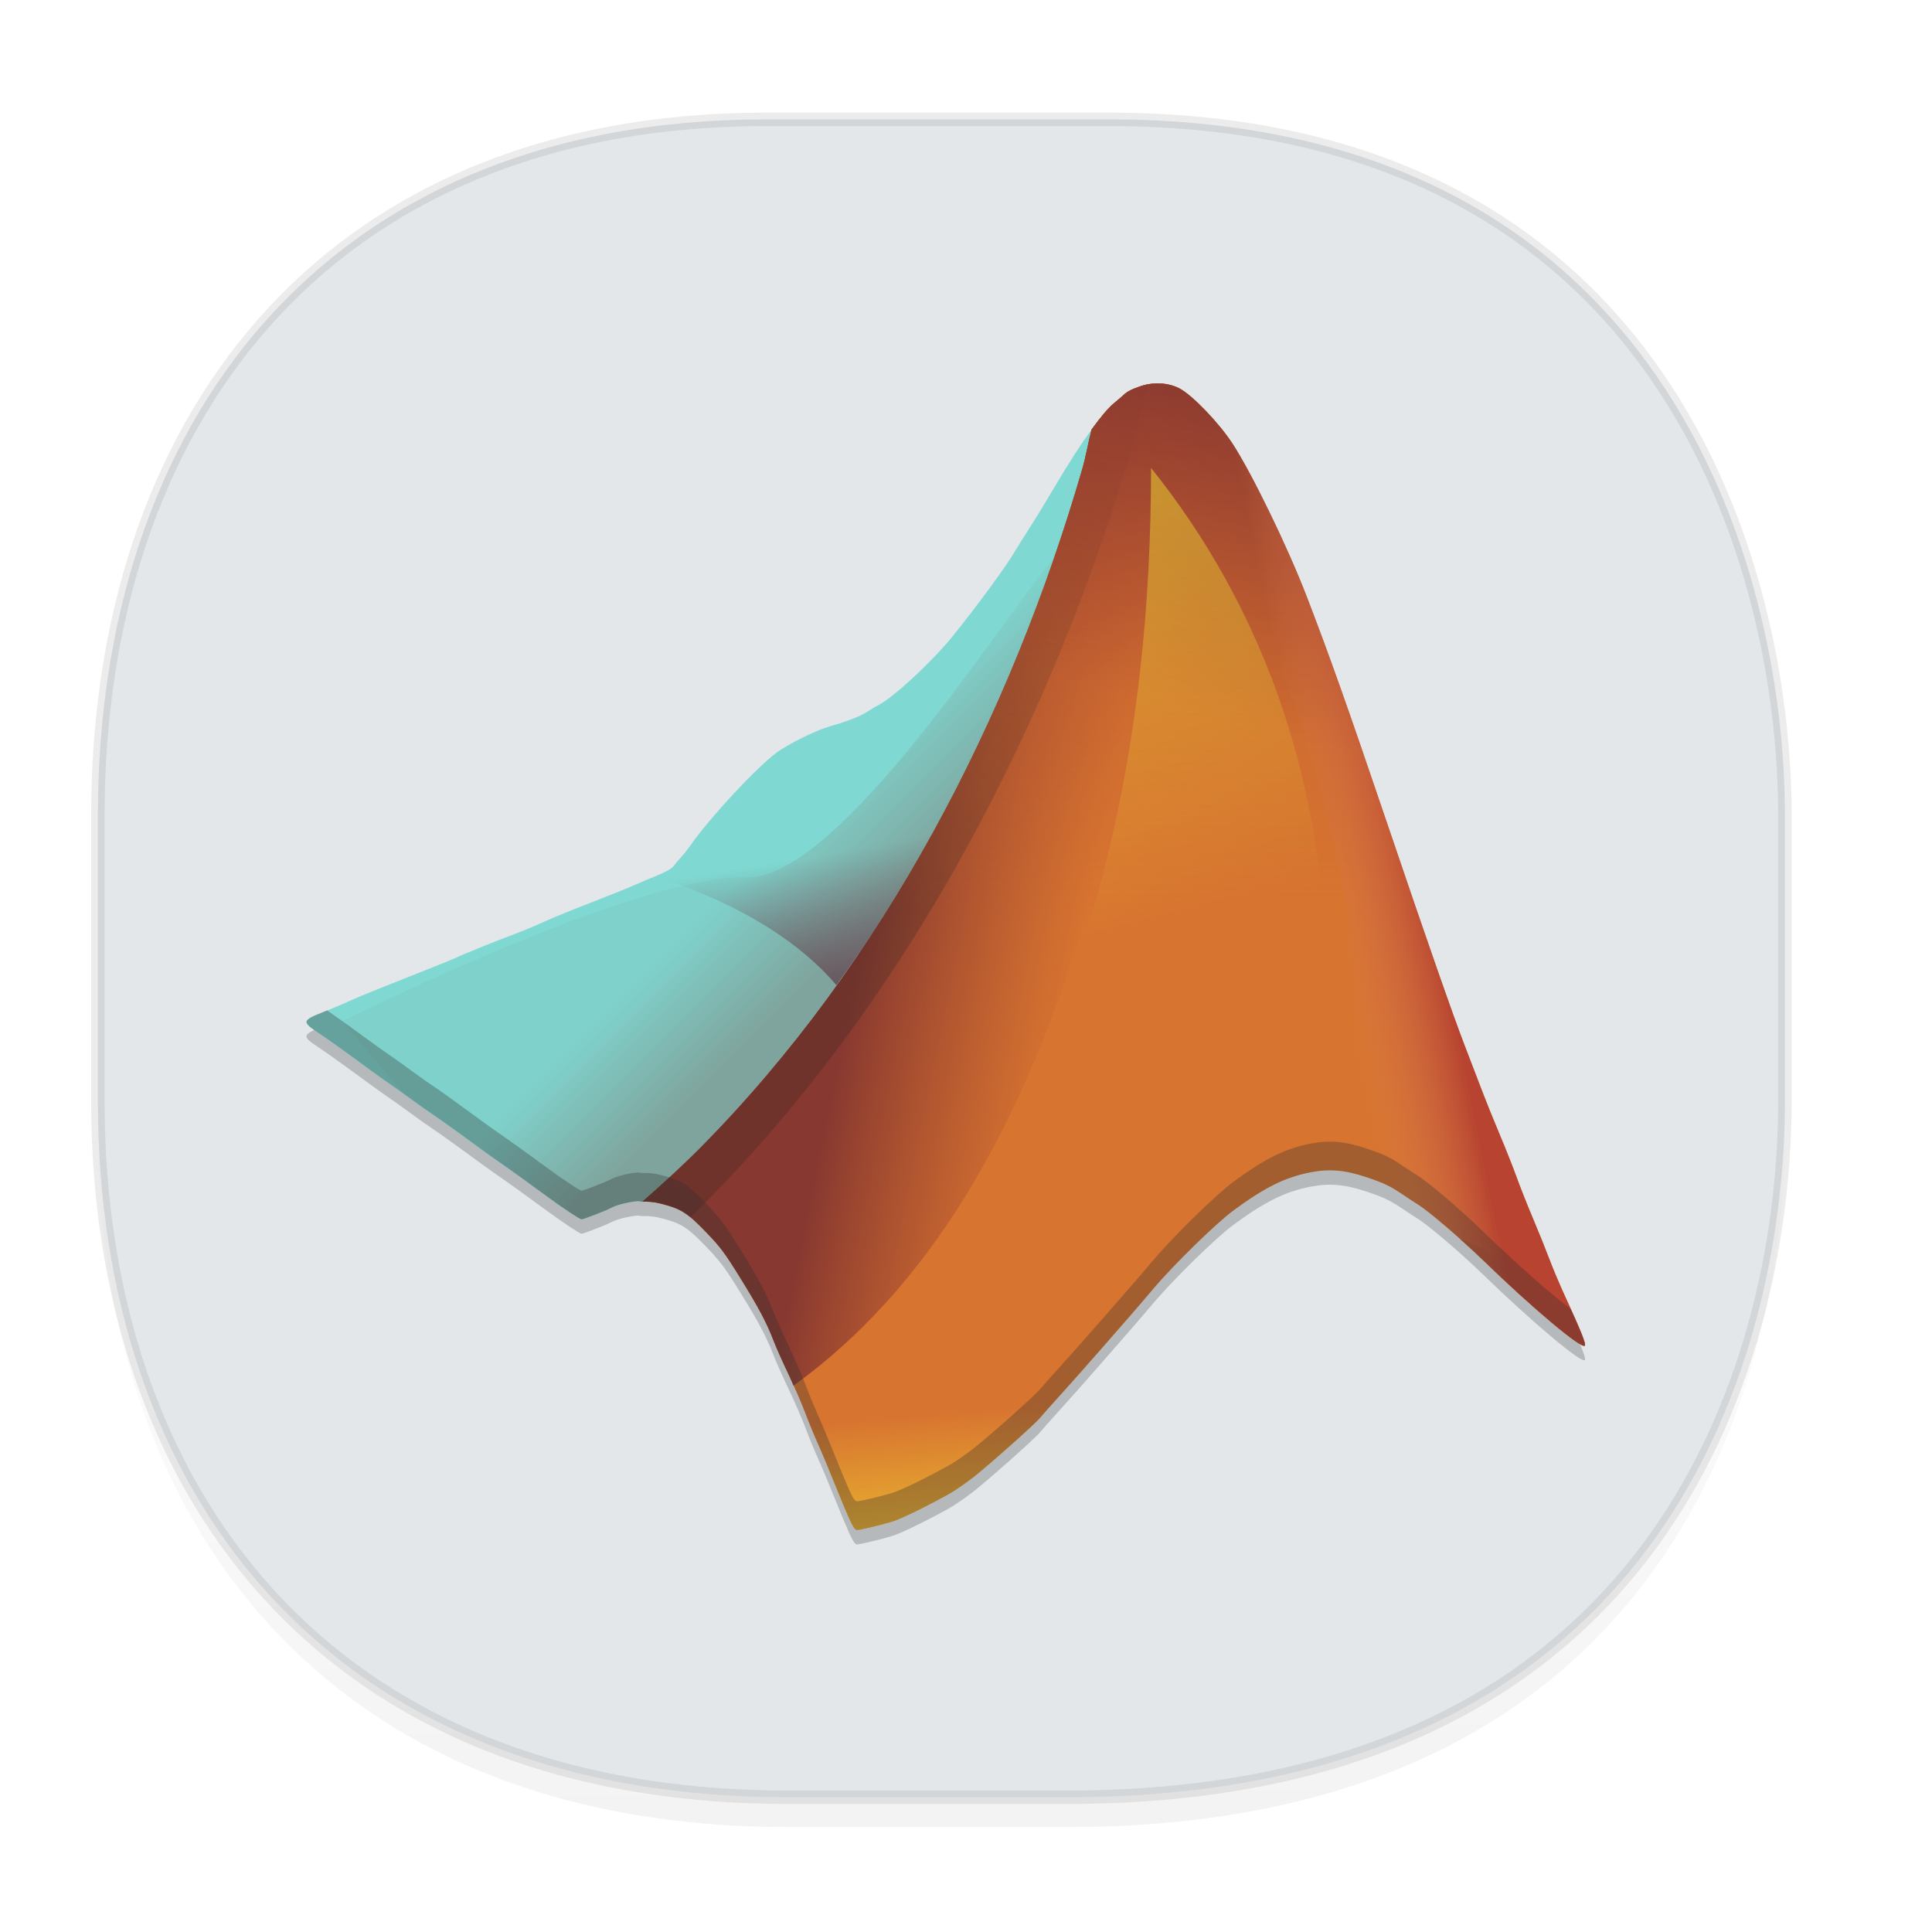 <?xml version="1.0" encoding="UTF-8" standalone="no"?>
<svg
   xmlns:dc="http://purl.org/dc/elements/1.1/"
   xmlns:cc="http://creativecommons.org/ns#"
   xmlns:rdf="http://www.w3.org/1999/02/22-rdf-syntax-ns#"
   xmlns:svg="http://www.w3.org/2000/svg"
   xmlns="http://www.w3.org/2000/svg"
   xmlns:xlink="http://www.w3.org/1999/xlink"
   xmlns:sodipodi="http://sodipodi.sourceforge.net/DTD/sodipodi-0.dtd"
   xmlns:inkscape="http://www.inkscape.org/namespaces/inkscape"
   width="48"
   height="48"
   version="1.1"
   id="svg38"
   sodipodi:docname="mathematica.svg"
   inkscape:version="0.91 r13725">
  <sodipodi:namedview
     pagecolor="#ffffff"
     bordercolor="#666666"
     borderopacity="1"
     objecttolerance="10"
     gridtolerance="10"
     guidetolerance="10"
     inkscape:pageopacity="0"
     inkscape:pageshadow="2"
     inkscape:window-width="1920"
     inkscape:window-height="1050"
     id="namedview40"
     showgrid="false"
     inkscape:zoom="3.4766083"
     inkscape:cx="-13.825783"
     inkscape:cy="19.713322"
     inkscape:window-x="0"
     inkscape:window-y="0"
     inkscape:window-maximized="1"
     inkscape:current-layer="svg38" />
  <defs
     id="defs22">
    <linearGradient
       id="linearGradient4488">
      <stop
         id="stop4490"
         style="stop-color:#000000;stop-opacity:0.047"
         offset="0" />
      <stop
         id="stop4492"
         style="stop-color:#000000;stop-opacity:0"
         offset="1" />
    </linearGradient>
    <linearGradient
       id="linearGradient4154">
      <stop
         offset="0"
         style="stop-color:#000000;stop-opacity:1"
         id="stop2" />
      <stop
         offset="1"
         style="stop-color:#000000;stop-opacity:0"
         id="stop4" />
    </linearGradient>
    <linearGradient
       id="linearGradient4192">
      <stop
         style="stop-color:#272b2d;stop-opacity:1"
         offset="0"
         id="stop7" />
      <stop
         style="stop-color:#33393e;stop-opacity:1"
         offset="1"
         id="stop9" />
    </linearGradient>
    <linearGradient
       id="linearGradient4140">
      <stop
         style="stop-color:#279646;stop-opacity:1"
         offset="0"
         id="stop12" />
      <stop
         style="stop-color:#76ff68;stop-opacity:1"
         offset="1"
         id="stop14" />
    </linearGradient>
    <linearGradient
       xlink:href="#linearGradient4140"
       id="linearGradient4146"
       x1="24.705"
       y1="43.939"
       x2="25.061"
       y2="4.405"
       gradientUnits="userSpaceOnUse"
       gradientTransform="translate(-51.051)" />
    <linearGradient
       xlink:href="#linearGradient4192"
       id="linearGradient4166"
       x1="31"
       y1="34"
       x2="31"
       y2="24"
       gradientUnits="userSpaceOnUse" />
    <linearGradient
       xlink:href="#linearGradient4192"
       id="linearGradient4168"
       x1="18"
       y1="34"
       x2="18"
       y2="24"
       gradientUnits="userSpaceOnUse" />
    <linearGradient
       xlink:href="#linearGradient4154"
       id="linearGradient4182"
       x1="13"
       y1="24"
       x2="30"
       y2="41"
       gradientUnits="userSpaceOnUse" />
    <linearGradient
       xlink:href="#linearGradient4154"
       id="linearGradient4190"
       x1="29"
       y1="26"
       x2="36"
       y2="33"
       gradientUnits="userSpaceOnUse" />
    <style
       id="style4511">.cls-1{fill:#8e8e8e;}.cls-2{fill:none;stroke:#8e8e8e;stroke-linecap:square;stroke-miterlimit:10;}</style>
    <linearGradient
       gradientUnits="userSpaceOnUse"
       x2="13"
       y2="4"
       x1="43"
       y1="40"
       id="a">
      <stop
         id="stop2-36753"
         stop-color="#f27935" />
      <stop
         id="stop4-562"
         stop-color="#f2784b"
         offset="1" />
    </linearGradient>
    <linearGradient
       gradientUnits="userSpaceOnUse"
       x2="38"
       y2="41"
       x1="24.13"
       y1="27.13"
       id="b">
      <stop
         id="stop7-912"
         stop-color="#292c2f" />
      <stop
         id="stop9-70"
         stop-opacity="0"
         offset="1" />
    </linearGradient>
    <linearGradient
       id="a-36753"
       y1="527.8"
       y2="504.8"
       gradientUnits="userSpaceOnUse"
       x2="0"
       gradientTransform="translate(-384.57 504.56)">
      <stop
         stop-color="#ffffff"
         id="stop2-56" />
      <stop
         offset="1"
         stop-color="#ffffff"
         stop-opacity="0"
         id="stop4-29" />
    </linearGradient>
    <linearGradient
       id="b-1"
       y1="4"
       x1="8"
       y2="18"
       gradientUnits="userSpaceOnUse"
       x2="22"
       gradientTransform="translate(-3.051,1008.631)">
      <stop
         stop-color="#292c2f"
         id="stop7-27" />
      <stop
         offset="1"
         stop-opacity="0"
         id="stop9-0" />
    </linearGradient>
    <linearGradient
       id="c"
       y1="520.8"
       y2="503.8"
       gradientUnits="userSpaceOnUse"
       x2="0"
       gradientTransform="translate(-384.57 504.56)">
      <stop
         stop-color="#197cf1"
         id="stop12-936" />
      <stop
         offset="1"
         stop-color="#20bcfa"
         id="stop14-06" />
    </linearGradient>
    <linearGradient
       id="d"
       y1="1050.34"
       y2="1038.36"
       gradientUnits="userSpaceOnUse"
       x2="0"
       gradientTransform="matrix(-2.835 0 0 2.839 47.655-1933.28)">
      <stop
         stop-color="#c61423"
         id="stop17" />
      <stop
         offset="1"
         stop-color="#dc2b41"
         id="stop19" />
    </linearGradient>
    <linearGradient
       id="e"
       y1="543.8"
       y2="503.8"
       gradientUnits="userSpaceOnUse"
       x2="0"
       gradientTransform="matrix(1.125 0 0 1-435.64 504.56)">
      <stop
         stop-color="#1d1e1e"
         id="stop22" />
      <stop
         offset="1"
         stop-color="#44484c"
         id="stop24" />
    </linearGradient>
    <linearGradient
       gradientTransform="translate(8,-1)"
       x2="28.614"
       gradientUnits="userSpaceOnUse"
       y2="24.614"
       x1="8"
       y1="4"
       id="b-3">
      <stop
         id="stop7-6"
         stop-color="#292c2f" />
      <stop
         id="stop9-7"
         stop-opacity="0"
         offset="1" />
    </linearGradient>
    <linearGradient
       id="d-5"
       y1="1050.34"
       y2="1038.36"
       gradientUnits="userSpaceOnUse"
       x2="0"
       gradientTransform="matrix(-2.835,0,0,2.839,-0.43,-1931.599)">
      <stop
         stop-color="#c61423"
         id="stop17-3" />
      <stop
         offset="1"
         stop-color="#dc2b41"
         id="stop19-5" />
    </linearGradient>
    <linearGradient
       id="d-2"
       y1="1050.34"
       y2="1038.36"
       gradientUnits="userSpaceOnUse"
       x2="0"
       gradientTransform="matrix(-1.088,0,0,1.089,-14.257,-100.392)">
      <stop
         stop-color="#c61423"
         id="stop17-9" />
      <stop
         offset="1"
         stop-color="#dc2b41"
         id="stop19-1" />
    </linearGradient>
    <linearGradient
       id="c-29"
       y1="523.8"
       x1="403.57"
       y2="536.8"
       x2="416.57"
       gradientUnits="userSpaceOnUse"
       gradientTransform="translate(-335.655,-499.8)">
      <stop
         stop-color="#292c2f"
         id="stop2-1" />
      <stop
         offset="1"
         stop-opacity="0"
         id="stop4-2" />
    </linearGradient>
    <linearGradient
       xlink:href="#b-2"
       id="linearGradient4189"
       x1="14.369"
       y1="22.522"
       x2="26.522"
       y2="22.522"
       gradientUnits="userSpaceOnUse" />
    <linearGradient
       x1="428.816"
       gradientTransform="translate(-384.57,-499.8)"
       gradientUnits="userSpaceOnUse"
       x2="388.865"
       y2="499.679"
       y1="547.634"
       id="a-8">
      <stop
         stop-color="#2a2c2f"
         id="stop8" />
      <stop
         stop-color="#536161"
         offset="1"
         id="stop10" />
    </linearGradient>
    <linearGradient
       x1="36"
       gradientUnits="userSpaceOnUse"
       x2="14"
       y2="12"
       y1="44"
       id="b-2">
      <stop
         style="stop-color:#bfc9c9;stop-opacity:1"
         stop-color="#536161"
         id="stop13" />
      <stop
         style="stop-color:#fbfbfb;stop-opacity:1"
         stop-color="#f4f5f5"
         offset="1"
         id="stop15" />
    </linearGradient>
    <linearGradient
       xlink:href="#a-8"
       id="linearGradient4424"
       x1="25"
       y1="44"
       x2="25"
       y2="4"
       gradientUnits="userSpaceOnUse"
       gradientTransform="translate(48.915)" />
    <linearGradient
       xlink:href="#b-2"
       id="linearGradient4428"
       gradientUnits="userSpaceOnUse"
       x1="31.586"
       y1="36.345"
       x2="1.203"
       y2="6.723" />
    <style
       id="style4511-26">.cls-1{fill:#8e8e8e;}.cls-2{fill:none;stroke:#8e8e8e;stroke-linecap:square;stroke-miterlimit:10;}</style>
    <linearGradient
       id="linearGradient3235">
      <stop
         id="stop3237"
         offset="0"
         style="stop-color:#fce94f;stop-opacity:1" />
      <stop
         style="stop-color:#fce94f;stop-opacity:1"
         offset="0.5"
         id="stop3239" />
      <stop
         id="stop3241"
         offset="0.75"
         style="stop-color:#edd400;stop-opacity:1" />
      <stop
         id="stop3243"
         offset="1"
         style="stop-color:#c4a000;stop-opacity:1" />
    </linearGradient>
    <linearGradient
       id="linearGradient19744">
      <stop
         id="stop19746"
         offset="0"
         style="stop-color:#ffffff;stop-opacity:1;" />
      <stop
         style="stop-color:#edd400;stop-opacity:1"
         offset="0.749"
         id="stop19748" />
      <stop
         id="stop19750"
         offset="1"
         style="stop-color:#ffffff;stop-opacity:1;" />
    </linearGradient>
    <linearGradient
       id="linearGradient14664">
      <stop
         style="stop-color:#ffffff;stop-opacity:1;"
         offset="0"
         id="stop14666" />
      <stop
         style="stop-color:#eeeeec;stop-opacity:1"
         offset="1"
         id="stop14668" />
    </linearGradient>
    <linearGradient
       id="linearGradient12294">
      <stop
         id="stop12296"
         offset="0"
         style="stop-color:#fef8c4;stop-opacity:1" />
      <stop
         id="stop12298"
         offset="1"
         style="stop-color:#edd400;stop-opacity:1" />
    </linearGradient>
    <linearGradient
       id="linearGradient8285">
      <stop
         style="stop-color:#ff6c6c;stop-opacity:1;"
         offset="0"
         id="stop8287" />
      <stop
         style="stop-color:#cc0000;stop-opacity:1;"
         offset="1"
         id="stop8289" />
    </linearGradient>
    <linearGradient
       id="linearGradient3570">
      <stop
         style="stop-color:#ffffff;stop-opacity:1;"
         offset="0"
         id="stop3572" />
      <stop
         style="stop-color:#fce94f;stop-opacity:1;"
         offset="1"
         id="stop3574" />
    </linearGradient>
    <linearGradient
       id="linearGradient2188">
      <stop
         style="stop-color:#c4a000;stop-opacity:1"
         offset="0"
         id="stop2190" />
      <stop
         id="stop3626"
         offset="0.206"
         style="stop-color:#edd400;stop-opacity:1" />
      <stop
         id="stop2848"
         offset="0.5"
         style="stop-color:#fce94f;stop-opacity:1" />
      <stop
         style="stop-color:#edd400;stop-opacity:1"
         offset="0.75"
         id="stop2850" />
      <stop
         style="stop-color:#c4a000;stop-opacity:1"
         offset="1"
         id="stop2192" />
    </linearGradient>
    <linearGradient
       x2="11.786"
       gradientUnits="userSpaceOnUse"
       y2="11.998"
       x1="34.5"
       y1="32.998"
       id="a-70">
      <stop
         id="stop2-3675"
         stop-color="#dd1627" />
      <stop
         id="stop4-35"
         stop-color="#df3e52"
         offset="1" />
    </linearGradient>
    <linearGradient
       gradientTransform="translate(-52)"
       gradientUnits="userSpaceOnUse"
       x2="73.03"
       y2="35.663"
       x1="46.23"
       y1="10.38"
       id="b-367">
      <stop
         id="stop7-5"
         stop-opacity=".731"
         stop-color="#f8bac0" />
      <stop
         id="stop9-3"
         stop-opacity="0"
         stop-color="#f8bac0"
         offset="1" />
    </linearGradient>
    <path
       d="m.735 43.06l23.265-42.35 23.09 42.31c0 0-2.212-.155-5.272-.291-2.851-.127-1.794.114-8.278-1.089-4.911-.91-8.522-2.865-15.253-2.727-7.453.153-17.549 4.149-17.549 4.149"
       id="c-62" />
    <linearGradient
       id="a-367535"
       y1="543.8"
       y2="503.8"
       x2="0"
       gradientUnits="userSpaceOnUse"
       gradientTransform="matrix(1.125 0 0 1-51.07 0)">
      <stop
         stop-color="#2a2c2f"
         id="stop2-62" />
      <stop
         offset="1"
         stop-color="#424649"
         id="stop4-91" />
    </linearGradient>
    <linearGradient
       id="b-27"
       y1="540.92"
       y2="522.55"
       x2="0"
       gradientUnits="userSpaceOnUse"
       gradientTransform="matrix(1 0 0 1.143 0-77.4)">
      <stop
         stop-color="#197cf1"
         id="stop7-0" />
      <stop
         offset="1"
         stop-color="#05a0eb"
         id="stop9-93" />
    </linearGradient>
    <linearGradient
       id="c-6"
       y1="542.8"
       y2="533.8"
       gradientUnits="userSpaceOnUse"
       x2="0"
       gradientTransform="translate(0-28)">
      <stop
         stop-color="#bcb4a1"
         id="stop12-93" />
      <stop
         offset="1"
         stop-color="#c5bfad"
         id="stop14-6" />
    </linearGradient>
    <linearGradient
       id="d-06"
       y1="540.8"
       y2="531.8"
       gradientUnits="userSpaceOnUse"
       x2="0">
      <stop
         stop-color="#1e1f21"
         id="stop17-2" />
      <stop
         offset="1"
         stop-color="#242628"
         id="stop19-61" />
    </linearGradient>
    <linearGradient
       xlink:href="#d-06"
       id="e-8"
       y1="528.8"
       y2="519.8"
       gradientUnits="userSpaceOnUse"
       x2="0" />
    <linearGradient
       id="f"
       y1="20"
       x1="32"
       y2="30"
       x2="42"
       gradientUnits="userSpaceOnUse">
      <stop
         stop-color="#383e51"
         id="stop23" />
      <stop
         offset="1"
         stop-color="#655c6f"
         stop-opacity="0"
         id="stop25" />
    </linearGradient>
    <linearGradient
       xlink:href="#f"
       id="g"
       y1="531.8"
       x1="404.57"
       y2="543.8"
       x2="416.57"
       gradientUnits="userSpaceOnUse"
       gradientTransform="translate(-384.57-499.8)" />
    <linearGradient
       xlink:href="#f"
       id="h"
       y1="531.8"
       x1="404.57"
       y2="543.8"
       gradientUnits="userSpaceOnUse"
       x2="416.57"
       gradientTransform="translate(0-12)" />
    <linearGradient
       xlink:href="#f"
       id="i"
       y1="531.8"
       x1="404.57"
       y2="543.8"
       gradientUnits="userSpaceOnUse"
       x2="416.57"
       gradientTransform="translate(-12-12)" />
    <linearGradient
       xlink:href="#f"
       id="j"
       y1="531.8"
       x1="404.57"
       y2="543.8"
       gradientUnits="userSpaceOnUse"
       x2="416.57"
       gradientTransform="translate(-12)" />
    <style
       id="style4511-9">.cls-1{fill:#8e8e8e;}.cls-2{fill:none;stroke:#8e8e8e;stroke-linecap:square;stroke-miterlimit:10;}</style>
    <path
       d="m.735 43.06l23.265-42.35 23.09 42.31c0 0-2.212-.155-5.272-.291-2.851-.127-1.794.114-8.278-1.089-4.911-.91-8.522-2.865-15.253-2.727-7.453.153-17.549 4.149-17.549 4.149"
       id="c-09" />
    <linearGradient
       id="linearGradient4222">
      <stop
         offset="0"
         style="stop-color:#0166d0;stop-opacity:1"
         id="stop2-35" />
      <stop
         offset="1"
         style="stop-color:#51a6ff;stop-opacity:1"
         id="stop4-62" />
    </linearGradient>
    <linearGradient
       id="linearGradient4198">
      <stop
         style="stop-color:#208dff;stop-opacity:1"
         offset="0"
         id="stop7-9" />
      <stop
         style="stop-color:#51a6ff;stop-opacity:1"
         offset="1"
         id="stop9-1" />
    </linearGradient>
    <linearGradient
       xlink:href="#linearGradient4222"
       id="linearGradient4204"
       x1="402.571"
       y1="543.798"
       x2="402.571"
       y2="519.798"
       gradientUnits="userSpaceOnUse"
       gradientTransform="matrix(0.781,0,0,0.781,-346.931,-382.934)" />
    <linearGradient
       xlink:href="#linearGradient4198"
       id="linearGradient4212"
       x1="414.571"
       y1="543.798"
       x2="414.571"
       y2="519.798"
       gradientUnits="userSpaceOnUse"
       gradientTransform="matrix(0.781,0,0,0.781,-346.931,-382.934)" />
    <linearGradient
       xlink:href="#linearGradient4198"
       id="linearGradient4220"
       x1="24"
       y1="35"
       x2="24"
       y2="4"
       gradientUnits="userSpaceOnUse"
       gradientTransform="matrix(1,0,0,0.999,384.571,499.824)" />
    <linearGradient
       xlink:href="#linearGradient4227"
       id="linearGradient4244"
       x1="12"
       y1="21"
       x2="29"
       y2="38"
       gradientUnits="userSpaceOnUse" />
    <linearGradient
       id="linearGradient4227">
      <stop
         offset="0"
         style="stop-color:#292c2f;stop-opacity:1"
         id="stop16" />
      <stop
         offset="1"
         style="stop-color:#000000;stop-opacity:0;"
         id="stop18" />
    </linearGradient>
    <linearGradient
       id="linearGradient4454">
      <stop
         id="stop7-36"
         offset="0"
         style="stop-color:#d21e1e;stop-opacity:1" />
      <stop
         id="stop9-75"
         offset="1"
         style="stop-color:#e05e4c;stop-opacity:1" />
    </linearGradient>
    <linearGradient
       gradientTransform="translate(-384.57,-499.8)"
       gradientUnits="userSpaceOnUse"
       y2="525.725"
       x2="391.89"
       y1="544.092"
       x1="403.421"
       id="linearGradient4213"
       xlink:href="#linearGradient4454" />
    <linearGradient
       id="linearGradient4472">
      <stop
         id="stop13-1"
         offset="0"
         style="stop-color:#ffa92d;stop-opacity:1" />
      <stop
         id="stop15-2"
         offset="1"
         style="stop-color:#ffc169;stop-opacity:1" />
    </linearGradient>
    <linearGradient
       gradientTransform="translate(-384.57,-499.8)"
       gradientUnits="userSpaceOnUse"
       y2="505.319"
       x2="391.154"
       y1="523.203"
       x1="401.296"
       id="linearGradient4235"
       xlink:href="#linearGradient4472" />
    <linearGradient
       id="linearGradient4422-8">
      <stop
         id="stop19-3"
         offset="0"
         style="stop-color:#377d50;stop-opacity:1" />
      <stop
         id="stop21"
         offset="1"
         style="stop-color:#54d883;stop-opacity:1" />
    </linearGradient>
    <linearGradient
       gradientTransform="translate(-384.57,-499.8)"
       gradientUnits="userSpaceOnUse"
       y2="503.798"
       x2="413.779"
       y1="523.798"
       x1="424.602"
       id="linearGradient4257"
       xlink:href="#linearGradient4422-8" />
    <linearGradient
       id="linearGradient4438">
      <stop
         id="stop25-6"
         offset="0"
         style="stop-color:#375a7d;stop-opacity:1" />
      <stop
         id="stop27"
         offset="1"
         style="stop-color:#54a3d8;stop-opacity:1" />
    </linearGradient>
    <linearGradient
       gradientTransform="translate(-384.57,-499.8)"
       gradientUnits="userSpaceOnUse"
       y2="525.748"
       x2="412.118"
       y1="543.488"
       x1="420.884"
       id="linearGradient4279"
       xlink:href="#linearGradient4438" />
    <linearGradient
       gradientTransform="translate(0.001,-0.002)"
       gradientUnits="userSpaceOnUse"
       y2="44"
       x2="44"
       y1="4"
       x1="4"
       id="linearGradient4220-3"
       xlink:href="#linearGradient4154" />
    <linearGradient
       id="a-2"
       y1="4"
       x1="24"
       y2="44"
       x2="4"
       gradientUnits="userSpaceOnUse">
      <stop
         stop-color="#197cf1"
         id="stop2-367" />
      <stop
         offset="1"
         stop-color="#20bcfa"
         id="stop4-5" />
    </linearGradient>
    <linearGradient
       id="b-7"
       y1="44"
       x1="44"
       y2="4"
       x2="24"
       gradientUnits="userSpaceOnUse">
      <stop
         stop-color="#c61423"
         id="stop7-3" />
      <stop
         offset="1"
         stop-color="#dc2b41"
         id="stop9-56" />
    </linearGradient>
    <linearGradient
       id="c-0"
       x1="44"
       x2="4"
       gradientUnits="userSpaceOnUse">
      <stop
         stop-color="#42a603"
         id="stop12-06" />
      <stop
         offset="1"
         stop-color="#78da06"
         id="stop14-26" />
    </linearGradient>
    <linearGradient
       id="d-1"
       y1="522.8"
       y2="538.8"
       x1="400.57"
       gradientUnits="userSpaceOnUse"
       x2="416.57">
      <stop
         stop-color="#292c2f"
         id="stop17-8" />
      <stop
         offset="1"
         stop-opacity="0"
         id="stop19-29" />
    </linearGradient>
    <linearGradient
       gradientTransform="matrix(.707.707-.707.707 105.4-635.69)"
       x2="378.58"
       gradientUnits="userSpaceOnUse"
       y2="523.86"
       x1="430.51"
       y1="522.99"
       id="b-3-7">
      <stop
         id="stop7-67"
         stop-color="#fcfcfc" />
      <stop
         id="stop9-53"
         stop-color="#e9eaeb"
         offset="1" />
    </linearGradient>
    <linearGradient
       gradientTransform="translate(45.719-.92)"
       x2="3.614"
       gradientUnits="userSpaceOnUse"
       y2="49.804"
       x1="-28.649"
       y1="19.869"
       id="c-5">
      <stop
         id="stop12-6" />
      <stop
         id="stop14-2"
         stop-opacity="0"
         offset="1" />
    </linearGradient>
    <linearGradient
       gradientTransform="matrix(.707.707-.707.707 105.48-635.28)"
       x2="402.03"
       gradientUnits="userSpaceOnUse"
       y2="523.7"
       x1="388.34"
       y1="522.18"
       id="d-9">
      <stop
         id="stop17-1"
         stop-color="#ffffff" />
      <stop
         id="stop19-2"
         stop-color="#eff0f1"
         offset="1" />
    </linearGradient>
    <linearGradient
       gradientTransform="matrix(.707.707-.707.707 105.48-635.28)"
       x2="425.86"
       gradientUnits="userSpaceOnUse"
       y2="527.34"
       x1="422.48"
       y1="527.21"
       id="e-792">
      <stop
         id="stop22-9"
         stop-color="#f9f9f9" />
      <stop
         id="stop24-20"
         stop-color="#f6f6f6"
         offset="1" />
    </linearGradient>
    <linearGradient
       gradientUnits="userSpaceOnUse"
       x2="23.912"
       y2="24.326"
       x1="9.642"
       y1="8.627"
       id="f-02">
      <stop
         id="stop27-1"
         stop-color="#491309" />
      <stop
         id="stop29"
         stop-color="#b6642d"
         offset="1" />
    </linearGradient>
    <linearGradient
       gradientUnits="userSpaceOnUse"
       x2="33.609"
       y2="34.953"
       x1="32.641"
       y1="33.922"
       id="h-3">
      <stop
         id="stop37"
         stop-color="#cfcfcf" />
      <stop
         id="stop39"
         stop-opacity="0"
         stop-color="#ededed"
         offset="1" />
    </linearGradient>
    <linearGradient
       gradientTransform="matrix(.707.707-.707.707 105.48-635.28)"
       x2="409.82"
       gradientUnits="userSpaceOnUse"
       y2="523.27"
       x1="385.61"
       y1="522.24"
       id="o">
      <stop
         id="stop62"
         stop-color="#ffffff" />
      <stop
         id="stop64"
         stop-color="#dfe1e3"
         offset="1" />
    </linearGradient>
    <path
       d="M25 15A9 9 0 1 1 7 15 9 9 0 1 1 25 15"
       color="#000000"
       id="p" />
    <linearGradient
       xlink:href="#linearGradient4299"
       id="linearGradient4415"
       x1="408.571"
       y1="543.773"
       x2="408.632"
       y2="503.67"
       gradientUnits="userSpaceOnUse" />
    <linearGradient
       id="linearGradient4227-5">
      <stop
         offset="0"
         style="stop-color:#2e3436;stop-opacity:1"
         id="stop8-7" />
      <stop
         offset="1"
         style="stop-color:#555753;stop-opacity:1"
         id="stop10-0" />
    </linearGradient>
    <linearGradient
       xlink:href="#linearGradient4227-5"
       id="linearGradient4437"
       x1="408.571"
       y1="535.199"
       x2="408.571"
       y2="512.397"
       gradientUnits="userSpaceOnUse"
       gradientTransform="matrix(0.965,0,0,0.965,14.374,18.428)" />
    <linearGradient
       id="linearGradient4299">
      <stop
         offset="0"
         style="stop-color:#1064d3;stop-opacity:1"
         id="stop14-3" />
      <stop
         offset="1"
         style="stop-color:#14c6fd;stop-opacity:1"
         id="stop16-6" />
    </linearGradient>
    <linearGradient
       xlink:href="#linearGradient4154"
       id="linearGradient4392"
       x1="9.077"
       y1="9.083"
       x2="42.946"
       y2="42.953"
       gradientUnits="userSpaceOnUse" />
    <linearGradient
       id="linearGradient4258">
      <stop
         id="stop2-36"
         offset="0"
         style="stop-color:#000019;stop-opacity:1" />
      <stop
         id="stop4-7"
         offset="1"
         style="stop-color:#000019;stop-opacity:0.291" />
    </linearGradient>
    <linearGradient
       id="linearGradient4223">
      <stop
         id="stop7-6-2"
         offset="0"
         style="stop-color:#c6cdd1;stop-opacity:1" />
      <stop
         id="stop9-7-3"
         offset="1"
         style="stop-color:#e0e5e7;stop-opacity:1" />
    </linearGradient>
    <linearGradient
       id="linearGradient4217">
      <stop
         id="stop12-5"
         style="stop-color:#1f93b9;stop-opacity:1"
         offset="0" />
      <stop
         id="stop14-5"
         style="stop-color:#1a5c9b;stop-opacity:1"
         offset="1" />
    </linearGradient>
    <linearGradient
       id="linearGradient4191">
      <stop
         id="stop17-3-7"
         offset="0"
         style="stop-color:#dc2b41;stop-opacity:1" />
      <stop
         id="stop19-5-5"
         offset="1"
         style="stop-color:#c61423;stop-opacity:1" />
    </linearGradient>
    <linearGradient
       gradientTransform="translate(-50.199,-1.151)"
       gradientUnits="userSpaceOnUse"
       y2="29"
       x2="24"
       y1="7"
       x1="24"
       id="linearGradient4197"
       xlink:href="#linearGradient4217" />
    <linearGradient
       gradientTransform="translate(-50.199,0.849)"
       gradientUnits="userSpaceOnUse"
       y2="41"
       x2="24"
       y1="30"
       x1="24"
       id="linearGradient4207"
       xlink:href="#linearGradient4191" />
    <linearGradient
       gradientTransform="translate(-51.199,0.849)"
       gradientUnits="userSpaceOnUse"
       y2="41"
       x2="11"
       y1="30"
       x1="11"
       id="linearGradient4215"
       xlink:href="#linearGradient4191" />
    <linearGradient
       gradientTransform="translate(-51.199,-1.151)"
       gradientUnits="userSpaceOnUse"
       y2="4"
       x2="29"
       y1="44"
       x1="29"
       id="linearGradient4229"
       xlink:href="#linearGradient4223" />
    <radialGradient
       gradientTransform="translate(-51.199,-1.151)"
       gradientUnits="userSpaceOnUse"
       r="19"
       fy="24"
       fx="24"
       cy="24"
       cx="24"
       id="radialGradient4264"
       xlink:href="#linearGradient4258" />
    <path
       id="c-2"
       d="m.735 43.06l23.265-42.35 23.09 42.31c0 0-2.212-.155-5.272-.291-2.851-.127-1.794.114-8.278-1.089-4.911-.91-8.522-2.865-15.253-2.727-7.453.153-17.549 4.149-17.549 4.149" />
    <linearGradient
       id="linearGradient4214">
      <stop
         offset="0"
         style="stop-color:#2f74c8;stop-opacity:1"
         id="stop41" />
      <stop
         offset="1"
         style="stop-color:#4699d7;stop-opacity:1"
         id="stop43" />
    </linearGradient>
    <linearGradient
       id="linearGradient4410">
      <stop
         style="stop-color:#383e51;stop-opacity:1"
         offset="0"
         id="stop48" />
      <stop
         style="stop-color:#655c6f;stop-opacity:0"
         offset="1"
         id="stop50" />
    </linearGradient>
    <linearGradient
       gradientTransform="matrix(0.974,0,0,0.962,-40.379,-0.577)"
       gradientUnits="userSpaceOnUse"
       y2="4"
       x2="23.649"
       y1="43.494"
       x1="23.649"
       id="linearGradient10438-5"
       xlink:href="#linearGradient4214" />
    <linearGradient
       id="linearGradient10454-6">
      <stop
         id="stop4727"
         offset="0"
         style="stop-color:#f38230;stop-opacity:1" />
      <stop
         id="stop4729"
         offset="1"
         style="stop-color:#fec335;stop-opacity:1" />
    </linearGradient>
    <linearGradient
       gradientTransform="translate(-41.337,-1.728)"
       gradientUnits="userSpaceOnUse"
       y2="4"
       x2="24"
       y1="44"
       x1="24"
       id="linearGradient4286-2"
       xlink:href="#linearGradient10454-6" />
    <linearGradient
       gradientUnits="userSpaceOnUse"
       y2="546.798"
       x2="419.571"
       y1="528.798"
       x1="401.571"
       id="linearGradient4243-0"
       xlink:href="#linearGradient4410"
       gradientTransform="translate(-425.908,-501.526)" />
    <linearGradient
       y2="546.798"
       x2="419.571"
       y1="528.798"
       x1="401.571"
       gradientTransform="translate(-431.408,-516.826)"
       gradientUnits="userSpaceOnUse"
       id="linearGradient4355-6"
       xlink:href="#linearGradient4410" />
    <linearGradient
       xlink:href="#linearGradient4300-8-4"
       id="linearGradient4309"
       x1="31"
       y1="44"
       x2="9.638"
       y2="7"
       gradientUnits="userSpaceOnUse"
       gradientTransform="matrix(0.753,0,0,0.753,-49.251,5.1)" />
    <linearGradient
       id="linearGradient4903">
      <stop
         offset="0"
         style="stop-color:#eef1f2;stop-opacity:1"
         id="stop3" />
      <stop
         offset="1"
         style="stop-color:#f9fafb;stop-opacity:1"
         id="stop5" />
    </linearGradient>
    <linearGradient
       id="linearGradient4303">
      <stop
         style="stop-color:#197cf1;stop-opacity:1"
         offset="0"
         id="stop8-3" />
      <stop
         style="stop-color:#21c9fb;stop-opacity:1"
         offset="1"
         id="stop10-6" />
    </linearGradient>
    <linearGradient
       xlink:href="#linearGradient4303"
       id="linearGradient4498"
       x1="414.635"
       y1="531.769"
       x2="409.79"
       y2="523.379"
       gradientUnits="userSpaceOnUse"
       gradientTransform="matrix(0.753,0,0,0.753,-281.014,-371.272)" />
    <linearGradient
       xlink:href="#linearGradient4903"
       id="linearGradient4506"
       x1="413.504"
       y1="537.256"
       x2="405.396"
       y2="519.755"
       gradientUnits="userSpaceOnUse"
       gradientTransform="matrix(0.753,0,0,0.753,-338.852,-371.272)" />
    <linearGradient
       xlink:href="#linearGradient4227"
       id="linearGradient4518"
       x1="423.571"
       y1="527.798"
       x2="423.571"
       y2="544.668"
       gradientUnits="userSpaceOnUse"
       gradientTransform="matrix(0.532,-0.532,0.532,0.532,-522.904,-29.338)" />
    <linearGradient
       id="linearGradient4300-8-4">
      <stop
         style="stop-color:#f27935;stop-opacity:1"
         offset="0"
         id="stop21-3" />
      <stop
         style="stop-color:#f2784b;stop-opacity:1"
         offset="1"
         id="stop23-7" />
    </linearGradient>
    <linearGradient
       gradientTransform="matrix(0.324,0,0,0.324,387.584,502.857)"
       xlink:href="#linearGradient3347"
       id="linearGradient3359"
       x1="-23.688"
       y1="-24.028"
       x2="146.725"
       y2="140.728"
       gradientUnits="userSpaceOnUse" />
    <linearGradient
       id="linearGradient3347">
      <stop
         style="stop-color:#006680;stop-opacity:1;"
         offset="0"
         id="stop3-3" />
      <stop
         offset=".252"
         style="stop-color:#80b3ff;stop-opacity:1"
         id="stop5-6" />
      <stop
         style="stop-color:#0066ff;stop-opacity:1"
         offset=".459"
         id="stop7-7" />
      <stop
         offset=".899"
         style="stop-color:#002255;stop-opacity:1"
         id="stop9-5" />
      <stop
         style="stop-color:#006680;stop-opacity:0;"
         offset="1"
         id="stop11" />
    </linearGradient>
    <linearGradient
       gradientTransform="matrix(0.324,0,0,0.324,387.584,502.857)"
       xlink:href="#linearGradient3360"
       id="linearGradient3366"
       x1="-1.414"
       y1="88.048"
       x2="154.149"
       y2="89.816"
       gradientUnits="userSpaceOnUse" />
    <linearGradient
       id="linearGradient3360">
      <stop
         style="stop-color:#ffcc00;stop-opacity:1;"
         offset="0"
         id="stop15-35" />
      <stop
         offset=".245"
         style="stop-color:#ffff00;stop-opacity:1"
         id="stop17-6" />
      <stop
         offset=".586"
         style="stop-color:#ff0000;stop-opacity:1"
         id="stop19-291" />
      <stop
         style="stop-color:#ffcc00;stop-opacity:0;"
         offset="1"
         id="stop21-2" />
    </linearGradient>
    <linearGradient
       gradientUnits="userSpaceOnUse"
       x2="44"
       y2="24"
       x1="26.425"
       y1="37.11"
       id="a-7">
      <stop
         id="stop2-0"
         stop-color="#2980b9" />
      <stop
         id="stop4-9"
         stop-color="#1d99f3"
         offset="1" />
    </linearGradient>
    <linearGradient
       gradientUnits="userSpaceOnUse"
       x2="24.539"
       y2="10.624"
       x1="25.869"
       y1="39.24"
       id="b-36"
       xlink:href="#a-7" />
    <linearGradient
       gradientUnits="userSpaceOnUse"
       x2="37.922"
       y2="39.34"
       x1="8.84"
       y1="9.386"
       id="c-06">
      <stop
         id="stop8-2"
         stop-color="#faf8f8" />
      <stop
         id="stop10-61"
         stop-color="#bfd2d2"
         offset="1" />
    </linearGradient>
    <linearGradient
       gradientUnits="userSpaceOnUse"
       x2="24.839"
       y2="17.991"
       x1="27.04"
       y1="16.621"
       id="d-8">
      <stop
         id="stop13-7"
         stop-color="#fcfcfc" />
      <stop
         id="stop15-3"
         stop-color="#c7c7c7"
         offset="1" />
    </linearGradient>
    <linearGradient
       gradientUnits="userSpaceOnUse"
       x2="35.973"
       y2="31"
       x1="31.537"
       y1="27.6"
       id="e-9">
      <stop
         id="stop18-2" />
      <stop
         id="stop20"
         stop-opacity="0"
         offset="1" />
    </linearGradient>
    <linearGradient
       gradientTransform="translate(-10 5)"
       gradientUnits="userSpaceOnUse"
       x2="37"
       y2="30"
       x1="26"
       y1="19"
       id="f-0"
       xlink:href="#e-9" />
    <linearGradient
       gradientUnits="userSpaceOnUse"
       x2="19.574"
       y2="22.495"
       x1="3.783"
       y1="23.644"
       id="g-5">
      <stop
         id="stop24-2"
         stop-color="#2980b9" />
      <stop
         id="stop26"
         stop-color="#34495e"
         offset="1" />
    </linearGradient>
    <style
       id="style4552">.cls-1{fill:#8e8e8e;}.cls-2{fill:none;stroke:#8e8e8e;stroke-linecap:square;stroke-miterlimit:10;}</style>
    <linearGradient
       gradientTransform="matrix(0.657,0,0,0.657,61.546,14.229)"
       gradientUnits="userSpaceOnUse"
       x2="24.839"
       y2="17.991"
       x1="27.04"
       y1="16.621"
       id="d-6">
      <stop
         id="stop4583-7"
         stop-color="#fcfcfc" />
      <stop
         id="stop4585-5"
         stop-color="#c7c7c7"
         offset="1" />
    </linearGradient>
    <linearGradient
       gradientTransform="matrix(0.657,0,0,0.657,61.546,14.229)"
       gradientUnits="userSpaceOnUse"
       x2="24.539"
       y2="10.624"
       x1="25.869"
       y1="39.24"
       id="b-3-3"
       xlink:href="#a-7" />
    <linearGradient
       id="a-3"
       y1="543.8"
       y2="512.8"
       x2="0"
       gradientUnits="userSpaceOnUse">
      <stop
         stop-color="#cea476"
         id="stop2-6" />
      <stop
         offset="1"
         stop-color="#dab58b"
         id="stop4-75" />
    </linearGradient>
    <linearGradient
       id="b-35"
       y1="512.8"
       y2="503.8"
       x2="0"
       gradientUnits="userSpaceOnUse">
      <stop
         stop-color="#ebc69a"
         id="stop7-62" />
      <stop
         offset="1"
         stop-color="#f4e0c8"
         stop-opacity="0"
         id="stop9-9" />
    </linearGradient>
    <linearGradient
       xlink:href="#b-35"
       id="c-1"
       y1="512.8"
       y2="503.8"
       gradientUnits="userSpaceOnUse"
       x2="0"
       gradientTransform="translate(0-1025.6)" />
    <linearGradient
       xlink:href="#a-3"
       id="d-2-9"
       y1="512.8"
       y2="503.8"
       x2="0"
       gradientUnits="userSpaceOnUse" />
    <linearGradient
       id="e-7"
       y1="516.8"
       x1="399.57"
       y2="534.8"
       x2="417.57"
       gradientUnits="userSpaceOnUse">
      <stop
         stop-color="#292c2f"
         id="stop14-0" />
      <stop
         offset="1"
         stop-opacity="0"
         id="stop16-9" />
    </linearGradient>
    <linearGradient
       id="a-36"
       y1="543.8"
       y2="503.8"
       x2="0"
       gradientUnits="userSpaceOnUse">
      <stop
         stop-color="#2a2c2f"
         id="stop2-7" />
      <stop
         offset="1"
         stop-color="#424649"
         id="stop4-53" />
    </linearGradient>
    <linearGradient
       id="b-5"
       y1="532.8"
       y2="506.8"
       x2="0"
       gradientUnits="userSpaceOnUse">
      <stop
         stop-color="#989a9b"
         id="stop7-629" />
      <stop
         offset="1"
         stop-color="#f6f6f7"
         id="stop9-12" />
    </linearGradient>
    <linearGradient
       id="c-7"
       y1="522.8"
       x1="403.57"
       y2="534.8"
       x2="413.26"
       gradientUnits="userSpaceOnUse">
      <stop
         stop-color="#020303"
         id="stop12-0" />
      <stop
         offset="1"
         stop-color="#424649"
         stop-opacity="0"
         id="stop14-9" />
    </linearGradient>
    <linearGradient
       xlink:href="#c-7"
       id="d-3"
       y1="521.8"
       x1="400.77"
       y2="533.6"
       gradientUnits="userSpaceOnUse"
       x2="412.57" />
    <path
       fill-rule="evenodd"
       id="e-6"
       d="m426.57 529.8l-16 11-8-8-2-9 17-5z" />
    <linearGradient
       id="a-367"
       y1="536.8"
       y2="503.8"
       x2="0"
       gradientUnits="userSpaceOnUse">
      <stop
         stop-color="#2a2c2f"
         id="stop2-5" />
      <stop
         offset="1"
         stop-color="#424649"
         id="stop4-3" />
    </linearGradient>
    <linearGradient
       id="b-56"
       y1="547.8"
       y2="536.8"
       x2="0"
       gradientUnits="userSpaceOnUse"
       gradientTransform="matrix(1 0 0 .545 0 244)">
      <stop
         stop-color="#c6cdd1"
         id="stop7-2" />
      <stop
         offset="1"
         stop-color="#e0e5e7"
         id="stop9-91" />
    </linearGradient>
    <linearGradient
       id="c-27"
       y1="5.342"
       x1="42.799"
       y2="31.357"
       x2="11.999"
       gradientUnits="userSpaceOnUse">
      <stop
         stop-color="#4ce0c6"
         id="stop12-09" />
      <stop
         offset="1"
         stop-color="#3b85b5"
         id="stop14-36" />
    </linearGradient>
    <linearGradient
       id="d-0"
       y1="22.346"
       x1="29.855"
       y2="28.506"
       x2="54.32"
       gradientUnits="userSpaceOnUse">
      <stop
         stop-color="#ffc169"
         id="stop17-62" />
      <stop
         offset="1"
         stop-color="#ffa92d"
         id="stop19-6" />
    </linearGradient>
    <linearGradient
       id="e-1"
       y1="41.22"
       x1="24.392"
       y2="25.343"
       x2="20.643"
       gradientUnits="userSpaceOnUse">
      <stop
         stop-color="#334545"
         id="stop22-8" />
      <stop
         offset="1"
         stop-color="#536161"
         id="stop24-7" />
    </linearGradient>
    <linearGradient
       xlink:href="#e-1"
       id="f-9"
       y1="568.8"
       x1="431.57"
       y2="562.8"
       x2="439.57"
       gradientUnits="userSpaceOnUse"
       gradientTransform="matrix(-1 0 0 1 839.14-40)" />
    <linearGradient
       xlink:href="#e-1"
       id="g-2"
       y1="40.899"
       x1="56.03"
       y2="32.475"
       x2="40.647"
       gradientUnits="userSpaceOnUse" />
    <linearGradient
       xlink:href="#e-1"
       id="h-0"
       y1="32.15"
       x1="60.895"
       y2="27.06"
       x2="53.41"
       gradientUnits="userSpaceOnUse" />
    <linearGradient
       xlink:href="#e-1"
       id="i-9"
       y1="36.527"
       x1="33.32"
       y2="31.348"
       x2="24.78"
       gradientUnits="userSpaceOnUse" />
    <linearGradient
       xlink:href="#e-1"
       id="j-2"
       y1="36.765"
       x1="34"
       y2="49.571"
       x2="40.25"
       gradientUnits="userSpaceOnUse" />
    <linearGradient
       id="a-3675"
       y1="543.8"
       y2="503.8"
       x2="0"
       gradientUnits="userSpaceOnUse"
       gradientTransform="matrix(1.125 0 0 1-51.07 0)">
      <stop
         stop-color="#2a2c2f"
         id="stop2-3" />
      <stop
         offset="1"
         stop-color="#424649"
         id="stop4-56" />
    </linearGradient>
    <linearGradient
       id="b-2-9"
       y1="540.92"
       y2="522.55"
       x2="0"
       gradientUnits="userSpaceOnUse"
       gradientTransform="matrix(1 0 0 1.143 0-77.4)">
      <stop
         stop-color="#197cf1"
         id="stop7-91" />
      <stop
         offset="1"
         stop-color="#05a0eb"
         id="stop9-2" />
    </linearGradient>
    <linearGradient
       id="c-70"
       y1="542.8"
       y2="533.8"
       gradientUnits="userSpaceOnUse"
       x2="0"
       gradientTransform="translate(0-28)">
      <stop
         stop-color="#bcb4a1"
         id="stop12-9" />
      <stop
         offset="1"
         stop-color="#c5bfad"
         id="stop14-360" />
    </linearGradient>
    <linearGradient
       id="d-62"
       y1="540.8"
       y2="531.8"
       gradientUnits="userSpaceOnUse"
       x2="0">
      <stop
         stop-color="#1e1f21"
         id="stop17-61" />
      <stop
         offset="1"
         stop-color="#242628"
         id="stop19-8" />
    </linearGradient>
    <linearGradient
       xlink:href="#d-62"
       id="e-79"
       y1="528.8"
       y2="519.8"
       gradientUnits="userSpaceOnUse"
       x2="0" />
    <style
       id="style4511-2">.cls-1{fill:#8e8e8e;}.cls-2{fill:none;stroke:#8e8e8e;stroke-linecap:square;stroke-miterlimit:10;}</style>
    <linearGradient
       gradientTransform="matrix(0.304,0,0,0.304,-63.205,2.216)"
       inkscape:collect="always"
       xlink:href="#linearGradient4488"
       id="linearGradient4160"
       x1="288.112"
       y1="141.785"
       x2="287.575"
       y2="79.008"
       gradientUnits="userSpaceOnUse" />
    <linearGradient
       gradientTransform="matrix(1.12,0,0,1.12,381.691,496.712)"
       gradientUnits="userSpaceOnUse"
       y2="21.824"
       x2="18.225"
       y1="24.225"
       x1="20.626"
       id="C"
       xlink:href="#D" />
    <linearGradient
       id="D">
      <stop
         id="stop5919"
         stop-color="#6d9990" />
      <stop
         id="stop5921"
         stop-color="#6dcec5"
         offset="1" />
    </linearGradient>
    <linearGradient
       gradientTransform="matrix(1.12,0,0,1.12,381.691,496.712)"
       gradientUnits="userSpaceOnUse"
       y2="21.263"
       x2="19.831"
       y1="25.815"
       x1="20.616"
       id="A"
       xlink:href="#B" />
    <linearGradient
       id="B">
      <stop
         id="stop5913"
         stop-color="#4a2834" />
      <stop
         id="stop5915"
         stop-opacity="0"
         stop-color="#512531"
         offset="1" />
    </linearGradient>
    <linearGradient
       gradientTransform="matrix(1.12,0,0,1.12,381.691,496.712)"
       gradientUnits="userSpaceOnUse"
       y2="24.063"
       x2="27.722"
       y1="22.849"
       x1="21.824"
       id="9"
       xlink:href="#5-7" />
    <linearGradient
       id="5-7">
      <stop
         id="stop5899"
         stop-color="#771a0f" />
      <stop
         id="stop5901"
         stop-opacity="0"
         stop-color="#92280f"
         offset="1" />
    </linearGradient>
    <linearGradient
       gradientTransform="matrix(1.12,0,0,1.12,381.691,496.712)"
       gradientUnits="userSpaceOnUse"
       y2="36.825"
       x2="22.274"
       y1="43.732"
       x1="22.858"
       id="8"
       xlink:href="#1-3" />
    <linearGradient
       id="1-3">
      <stop
         id="stop5887"
         stop-color="#fff80f" />
      <stop
         id="stop5889"
         stop-opacity="0"
         stop-color="#fff80f"
         offset="1" />
    </linearGradient>
    <linearGradient
       gradientTransform="matrix(1.12,0,0,1.12,381.691,496.712)"
       gradientUnits="userSpaceOnUse"
       y2="22.616"
       x2="0"
       y1="4.135"
       id="6-5"
       xlink:href="#7-3" />
    <linearGradient
       id="7-3">
      <stop
         id="stop5905"
         stop-color="#a0240f" />
      <stop
         id="stop5907"
         stop-opacity="0"
         stop-color="#bc4a0f"
         offset="1" />
    </linearGradient>
    <linearGradient
       gradientTransform="matrix(1.12,0,0,1.12,381.691,496.712)"
       gradientUnits="userSpaceOnUse"
       y2="17.945"
       x2="33.719"
       y1="8.638"
       x1="36.213"
       id="4"
       xlink:href="#5-7" />
    <linearGradient
       gradientTransform="matrix(1.12,0,0,1.12,381.691,496.712)"
       gradientUnits="userSpaceOnUse"
       y2="25.031"
       x2="35.118"
       y1="24.451"
       x1="37.971"
       id="2-6"
       xlink:href="#3" />
    <linearGradient
       id="3">
      <stop
         id="stop5893"
         stop-color="#af270f" />
      <stop
         id="stop5895"
         stop-opacity="0"
         stop-color="#d86c3b"
         offset="1" />
    </linearGradient>
    <linearGradient
       gradientTransform="matrix(1.12,-0.016,0.016,1.12,-15.14,-88.436)"
       gradientUnits="userSpaceOnUse"
       y2="549.467"
       x2="382.676"
       y1="522.287"
       x1="375.804"
       id="0"
       xlink:href="#1-3" />
  </defs>
  <style
     id="style4485"
     type="text/css">
	.st0{fill:#005C75;}
	.st1{fill:url(#SVGID_1_);}
	.st2{opacity:0.45;fill:#231F20;}
	.st3{fill:#FFFFFF;}
</style>
  <path
     style="opacity:1;fill:url(#linearGradient4160);fill-opacity:1;stroke:none;stroke-width:1.1;stroke-linecap:square;stroke-linejoin:bevel;stroke-miterlimit:4;stroke-dasharray:none;stroke-dashoffset:0;stroke-opacity:0.078"
     d="m 2.433,26.443 0,1.669 c 0,9.574 5.583,17.282 17.146,17.282 l 6.93,0 c 15.132,0 17.836,-11.323 17.836,-17.282 l 0,-1.669 c 0,5.96 -2.704,17.282 -17.836,17.282 l -6.93,0 c -11.563,0 -17.146,-7.708 -17.146,-17.282 z"
     id="path4147"
     inkscape:connector-curvature="0" />
  <path
     style="opacity:1;fill:#e3e7ea;fill-opacity:1;stroke:#000000;stroke-width:0.334;stroke-linecap:square;stroke-linejoin:bevel;stroke-miterlimit:4;stroke-dasharray:none;stroke-dashoffset:0;stroke-opacity:0.078"
     d="m 19.046,2.965 8.495,0 c 13.908,0 16.804,11.247 16.804,17.282 l 0,7.123 c 0,5.96 -2.704,17.282 -17.837,17.282 l -6.93,0 c -11.563,0 -17.146,-7.708 -17.146,-17.282 l 0,-7.123 c 0,-9.574 5.47,-17.282 16.613,-17.282 z"
     id="rect4144"
     inkscape:connector-curvature="0"
     sodipodi:nodetypes="sssssssss" />
  <g
     id="g5923"
     transform="matrix(0.795,0,0,0.795,-301.311,-392.481)"
     style="opacity:0.85">
    <path
       id="path5925"
       d="m 415.287,506.12 c -0.213,-0.013 -0.434,0.015 -0.632,0.083 -0.286,0.098 -0.421,0.166 -0.538,0.278 -0.034,0.033 -0.167,0.148 -0.297,0.256 -0.188,0.156 -0.428,0.448 -0.7,0.822 -0.321,0.442 -0.694,1.011 -1.146,1.778 -0.254,0.431 -0.604,1.004 -0.779,1.275 -0.175,0.271 -0.375,0.591 -0.446,0.713 -0.286,0.493 -1.237,1.79 -1.986,2.71 -0.634,0.779 -1.836,1.895 -2.29,2.126 -0.086,0.044 -0.238,0.133 -0.337,0.199 -0.221,0.148 -0.629,0.309 -1.177,0.466 -0.463,0.132 -1.331,0.562 -1.704,0.842 -0.637,0.48 -2.061,2.015 -2.655,2.861 -0.092,0.132 -0.234,0.31 -0.315,0.398 -0.081,0.088 -0.186,0.214 -0.234,0.278 -0.054,0.072 -0.234,0.176 -0.468,0.271 -0.209,0.085 -0.561,0.235 -0.783,0.332 -0.221,0.098 -0.836,0.344 -1.365,0.547 -0.529,0.203 -1.174,0.467 -1.432,0.586 -0.258,0.119 -0.63,0.275 -0.827,0.348 -0.547,0.202 -1.714,0.671 -1.896,0.763 -0.089,0.045 -0.786,0.329 -1.548,0.628 -0.763,0.299 -1.539,0.611 -1.723,0.698 -0.185,0.086 -0.577,0.254 -0.873,0.372 -0.709,0.283 -0.714,0.314 -0.133,0.695 0.202,0.133 0.911,0.641 1.605,1.153 0.145,0.107 0.397,0.287 0.56,0.398 0.163,0.111 0.486,0.342 0.72,0.514 0.234,0.172 0.511,0.368 0.615,0.435 0.171,0.111 0.876,0.616 1.551,1.113 0.145,0.107 0.397,0.287 0.56,0.398 0.276,0.189 0.878,0.622 1.498,1.078 0.503,0.37 1.016,0.709 1.072,0.709 0.057,0 0.78,-0.281 0.916,-0.356 0.17,-0.094 0.541,-0.189 0.835,-0.212 0.048,-0.004 0.1,0.016 0.144,0.015 0.176,-0.002 0.328,1.9e-4 0.573,0.061 0.638,0.159 0.829,0.281 1.413,0.886 0.452,0.469 0.584,0.643 1.061,1.413 0.597,0.964 0.835,1.415 1.059,1.995 0.081,0.211 0.293,0.685 0.47,1.054 0.177,0.369 0.407,0.902 0.514,1.185 0.106,0.283 0.289,0.726 0.405,0.984 0.116,0.258 0.348,0.813 0.516,1.233 0.168,0.421 0.376,0.918 0.461,1.107 0.111,0.243 0.181,0.344 0.238,0.343 0.104,-3.6e-4 0.759,-0.158 1.113,-0.267 0.266,-0.082 1.084,-0.481 1.763,-0.86 0.185,-0.103 0.537,-0.346 0.783,-0.54 0.512,-0.406 1.907,-1.647 2.051,-1.826 0.053,-0.066 0.368,-0.42 0.7,-0.787 0.332,-0.367 0.856,-0.958 1.163,-1.312 0.308,-0.354 0.711,-0.815 0.897,-1.026 0.185,-0.211 0.541,-0.623 0.79,-0.919 0.617,-0.733 1.953,-2.042 2.495,-2.443 0.989,-0.731 1.635,-1.049 2.43,-1.201 0.592,-0.113 1.074,-0.07 1.754,0.16 0.554,0.188 0.723,0.271 1.142,0.553 0.172,0.116 0.369,0.245 0.437,0.286 0.327,0.198 1.34,1.062 2.047,1.747 1.541,1.495 3.073,2.782 3.182,2.673 0.047,-0.047 -0.118,-0.458 -0.612,-1.531 -0.165,-0.357 -0.386,-0.881 -0.492,-1.163 -0.106,-0.283 -0.337,-0.857 -0.514,-1.275 -0.177,-0.418 -0.408,-1.002 -0.514,-1.297 -0.106,-0.295 -0.338,-0.879 -0.514,-1.297 -0.176,-0.418 -0.429,-1.042 -0.56,-1.387 -0.131,-0.344 -0.377,-0.99 -0.549,-1.432 -0.358,-0.925 -1.165,-3.236 -2.404,-6.889 -1.234,-3.639 -1.836,-5.333 -2.541,-7.158 -0.6,-1.554 -1.72,-3.857 -2.32,-4.772 -0.422,-0.643 -1.239,-1.493 -1.64,-1.708 -0.171,-0.091 -0.376,-0.146 -0.588,-0.16 z"
       inkscape:connector-curvature="0"
       style="fill-opacity:0.235" />
    <path
       id="path5927"
       d="m 399.079,531.241 c 0.176,-0.002 0.328,-10e-6 0.572,0.061 0.638,0.159 0.831,0.28 1.414,0.885 0.452,0.469 0.583,0.642 1.06,1.412 0.597,0.964 0.837,1.415 1.06,1.994 0.081,0.211 0.293,0.686 0.469,1.055 0.177,0.369 0.408,0.902 0.515,1.185 0.106,0.283 0.288,0.726 0.404,0.984 0.116,0.258 0.348,0.814 0.516,1.234 0.168,0.421 0.376,0.918 0.462,1.107 0.111,0.243 0.179,0.343 0.237,0.342 0.104,-3.6e-4 0.761,-0.157 1.115,-0.266 0.266,-0.082 1.083,-0.481 1.762,-0.859 0.185,-0.103 0.536,-0.346 0.782,-0.541 0.512,-0.406 1.907,-1.648 2.051,-1.827 0.053,-0.066 0.369,-0.42 0.701,-0.788 0.332,-0.367 0.855,-0.957 1.163,-1.31 0.308,-0.354 0.711,-0.816 0.896,-1.026 0.185,-0.211 0.541,-0.625 0.789,-0.92 0.617,-0.733 1.954,-2.04 2.497,-2.441 0.989,-0.731 1.634,-1.05 2.428,-1.202 0.592,-0.113 1.076,-0.069 1.756,0.161 0.554,0.188 0.722,0.269 1.141,0.551 0.172,0.116 0.369,0.245 0.438,0.287 0.327,0.198 1.34,1.063 2.046,1.749 1.541,1.495 3.073,2.782 3.182,2.673 0.047,-0.047 -0.117,-0.459 -0.612,-1.532 -0.165,-0.357 -0.386,-0.88 -0.492,-1.163 -0.106,-0.283 -0.337,-0.857 -0.514,-1.275 -0.177,-0.418 -0.408,-1.002 -0.514,-1.297 -0.106,-0.295 -0.337,-0.879 -0.514,-1.298 -0.176,-0.418 -0.429,-1.042 -0.56,-1.386 -0.131,-0.344 -0.378,-0.989 -0.55,-1.432 -0.358,-0.925 -1.165,-3.237 -2.404,-6.89 -1.234,-3.639 -1.835,-5.332 -2.54,-7.157 -0.6,-1.554 -1.72,-3.857 -2.32,-4.772 -0.422,-0.643 -1.239,-1.494 -1.64,-1.709 -0.341,-0.183 -0.823,-0.212 -1.22,-0.076 -0.286,0.098 -0.421,0.168 -0.538,0.279 -0.034,0.033 -0.169,0.147 -0.299,0.255 -0.188,0.156 -0.428,0.447 -0.7,0.822 -0.11,0.413 -0.171,0.822 -0.291,1.234 -0.561,1.936 -1.229,3.868 -2.005,5.767 -0.776,1.899 -1.66,3.765 -2.653,5.571 -0.497,0.903 -1.02,1.791 -1.572,2.659 -0.551,0.869 -1.131,1.719 -1.737,2.546 -0.607,0.828 -1.241,1.633 -1.904,2.413 -0.662,0.78 -1.352,1.533 -2.07,2.257 -0.58,0.585 -1.192,1.137 -1.808,1.682 z"
       inkscape:connector-curvature="0"
       style="fill:#d5600f" />
    <path
       id="path5929"
       d="m 399.079,531.241 c 0.617,-0.545 1.228,-1.097 1.808,-1.682 0.718,-0.724 1.408,-1.478 2.07,-2.257 0.662,-0.78 1.297,-1.585 1.904,-2.413 0.607,-0.828 1.186,-1.678 1.737,-2.546 0.551,-0.869 1.075,-1.757 1.572,-2.659 0.993,-1.805 1.877,-3.672 2.653,-5.571 0.776,-1.899 1.444,-3.831 2.005,-5.767 0.12,-0.412 0.181,-0.822 0.291,-1.234 -0.321,0.442 -0.693,1.011 -1.145,1.778 -0.254,0.431 -0.604,1.005 -0.779,1.276 -0.175,0.271 -0.375,0.591 -0.446,0.713 -0.287,0.493 -1.236,1.789 -1.985,2.709 -0.634,0.779 -1.836,1.895 -2.29,2.125 -0.086,0.044 -0.238,0.133 -0.336,0.2 -0.221,0.148 -0.63,0.311 -1.178,0.467 -0.463,0.132 -1.331,0.561 -1.703,0.842 -0.637,0.48 -2.061,2.014 -2.655,2.86 -0.092,0.132 -0.234,0.311 -0.315,0.399 -0.081,0.088 -0.186,0.213 -0.234,0.277 -0.054,0.072 -0.234,0.175 -0.468,0.271 -0.209,0.085 -0.561,0.235 -0.783,0.332 -0.221,0.098 -0.835,0.344 -1.364,0.548 -0.529,0.203 -1.174,0.467 -1.432,0.585 -0.258,0.119 -0.631,0.276 -0.827,0.348 -0.547,0.202 -1.715,0.672 -1.896,0.764 -0.089,0.045 -0.786,0.327 -1.548,0.626 -0.763,0.299 -1.538,0.613 -1.722,0.7 -0.185,0.086 -0.577,0.253 -0.872,0.371 -0.709,0.283 -0.715,0.313 -0.134,0.695 0.202,0.133 0.911,0.643 1.605,1.154 0.145,0.107 0.397,0.285 0.56,0.396 0.163,0.111 0.486,0.343 0.72,0.515 0.234,0.172 0.51,0.367 0.614,0.435 0.171,0.111 0.876,0.617 1.551,1.114 0.145,0.107 0.397,0.285 0.56,0.396 0.276,0.189 0.879,0.624 1.499,1.08 0.503,0.37 1.015,0.709 1.071,0.709 0.058,0 0.779,-0.282 0.916,-0.358 0.17,-0.094 0.541,-0.188 0.836,-0.211 0.048,-0.004 0.099,0.016 0.143,0.016 z"
       inkscape:connector-curvature="0"
       style="fill:#6dd6cd" />
    <path
       id="path5931"
       d="m 411.943,511.129 c -1.477,1.666 -6.674,10.053 -9.625,9.977 -3.438,-0.088 -12.606,4.494 -12.606,4.494 0,0 0.825,1.024 1.946,2.296 0.085,0.061 0.155,0.109 0.23,0.164 0.234,0.172 0.511,0.368 0.615,0.435 0.171,0.111 0.876,0.616 1.551,1.113 0.145,0.107 0.397,0.287 0.56,0.398 0.276,0.189 0.878,0.622 1.498,1.078 0.503,0.37 1.016,0.709 1.072,0.709 0.057,0 0.78,-0.281 0.916,-0.356 0.17,-0.094 0.541,-0.189 0.835,-0.212 0.048,-0.004 0.1,0.016 0.144,0.015 0.617,-0.545 1.229,-1.097 1.809,-1.682 0.718,-0.724 1.407,-1.477 2.069,-2.257 0.662,-0.78 1.298,-1.585 1.905,-2.412 0.607,-0.828 1.185,-1.677 1.736,-2.546 0.551,-0.869 1.076,-1.757 1.572,-2.659 0.993,-1.805 1.877,-3.673 2.653,-5.572 0.403,-0.987 0.775,-1.982 1.12,-2.983 z"
       inkscape:connector-curvature="0"
       style="fill:url(#C)" />
    <path
       id="path5933"
       d="m 409.28,517.519 c -1.965,0.909 -6.446,2.834 -9.413,3.344 -0.086,0.055 -0.141,0.107 -0.282,0.164 -0.028,0.011 -0.073,0.03 -0.105,0.044 2.848,0.922 4.617,2.17 5.667,3.403 0.5,-0.698 0.991,-1.403 1.452,-2.13 0.551,-0.869 1.076,-1.757 1.572,-2.659 0.391,-0.71 0.752,-1.438 1.109,-2.165 z"
       inkscape:connector-curvature="0"
       style="fill:url(#A)" />
    <path
       id="path5935"
       d="m 415.287,505.672 c -0.213,-0.013 -0.434,0.015 -0.632,0.083 -0.286,0.098 -0.421,0.166 -0.538,0.278 -0.034,0.033 -0.167,0.148 -0.297,0.256 -0.188,0.156 -0.428,0.448 -0.7,0.822 -0.11,0.413 -0.171,0.821 -0.291,1.233 -0.561,1.936 -1.23,3.868 -2.005,5.767 -0.776,1.899 -1.66,3.767 -2.653,5.572 -0.497,0.903 -1.021,1.791 -1.572,2.659 -0.551,0.869 -1.13,1.718 -1.736,2.546 -0.607,0.828 -1.243,1.633 -1.905,2.412 -0.662,0.78 -1.351,1.532 -2.069,2.257 -0.58,0.585 -1.192,1.137 -1.809,1.682 0.176,-0.002 0.328,1.9e-4 0.573,0.061 0.638,0.159 0.829,0.281 1.413,0.886 0.452,0.469 0.584,0.643 1.061,1.413 0.597,0.964 0.835,1.415 1.059,1.995 0.081,0.211 0.293,0.685 0.47,1.054 0.051,0.107 0.093,0.219 0.149,0.343 8.682,-6.263 10.382,-19.508 12.112,-28.053 -0.258,-0.493 -0.415,-1.113 -0.603,-1.399 -0.422,-0.643 0.965,-1.493 0.564,-1.708 -0.171,-0.091 -0.376,-0.146 -0.588,-0.16 z"
       inkscape:connector-curvature="0"
       style="fill:url(#9)" />
    <path
       id="path5937"
       d="m 415.064,505.679 c -0.14,0.01 -0.279,0.032 -0.409,0.077 -0.286,0.098 -0.421,0.166 -0.538,0.278 -0.034,0.033 -0.167,0.148 -0.297,0.256 -0.188,0.156 -0.428,0.448 -0.7,0.822 -0.11,0.413 -0.171,0.821 -0.291,1.233 -0.561,1.936 -1.23,3.868 -2.005,5.767 -0.776,1.899 -1.66,3.767 -2.653,5.572 -0.497,0.903 -1.021,1.791 -1.572,2.659 -0.551,0.869 -1.13,1.718 -1.736,2.546 -0.607,0.828 -1.243,1.633 -1.905,2.412 -0.662,0.78 -1.351,1.532 -2.069,2.257 -0.58,0.585 -1.192,1.137 -1.809,1.682 0.176,-0.002 0.328,1.9e-4 0.573,0.061 0.42,0.105 0.65,0.206 0.923,0.426 0.147,-0.142 0.298,-0.279 0.442,-0.424 0.808,-0.815 1.584,-1.662 2.329,-2.539 0.745,-0.877 1.459,-1.785 2.141,-2.716 0.683,-0.931 1.335,-1.885 1.955,-2.863 0.62,-0.977 1.208,-1.976 1.767,-2.992 1.117,-2.031 2.112,-4.131 2.985,-6.268 0.873,-2.136 1.626,-4.31 2.257,-6.489 0.135,-0.464 0.202,-0.925 0.326,-1.389 0.102,-0.141 0.193,-0.252 0.286,-0.37 z m 9.555,26.723 c 0.253,0.225 0.512,0.451 0.735,0.667 1.541,1.495 3.073,2.782 3.182,2.673 0.031,-0.031 -0.075,-0.306 -0.256,-0.726 -0.768,-0.722 -1.709,-1.53 -2.04,-1.73 -0.077,-0.047 -0.298,-0.193 -0.492,-0.324 -0.419,-0.283 -0.652,-0.392 -1.128,-0.56 z"
       inkscape:connector-curvature="0"
       style="fill-opacity:0.235" />
    <path
       id="path5939"
       d="m 408.02,535.813 c -1.268,-0.037 -2.754,0.149 -4.47,0.599 0.041,0.089 0.065,0.154 0.105,0.236 0.177,0.369 0.407,0.902 0.514,1.185 0.106,0.283 0.289,0.726 0.405,0.984 0.116,0.258 0.348,0.813 0.516,1.233 0.168,0.421 0.376,0.918 0.461,1.107 0.111,0.243 0.181,0.344 0.238,0.343 0.104,-3.6e-4 0.759,-0.158 1.113,-0.267 0.266,-0.082 1.084,-0.481 1.763,-0.859 0.185,-0.103 0.537,-0.346 0.783,-0.54 0.512,-0.406 1.907,-1.647 2.051,-1.826 0.053,-0.066 0.368,-0.42 0.7,-0.787 0.03,-0.033 0.072,-0.082 0.105,-0.118 -1.068,-0.738 -2.458,-1.237 -4.284,-1.29 z"
       inkscape:connector-curvature="0"
       style="fill:url(#8)" />
    <path
       style="fill:url(#6-5)"
       id="path5941"
       d="m 415.287,505.672 c -0.213,-0.013 -0.434,0.015 -0.632,0.083 -0.286,0.098 -0.421,0.166 -0.538,0.278 -0.034,0.033 -0.167,0.148 -0.297,0.256 -0.188,0.156 -0.428,0.448 -0.7,0.822 -0.11,0.413 -0.171,0.821 -0.291,1.233 -0.561,1.936 -1.23,3.868 -2.005,5.767 -0.776,1.899 -1.66,3.767 -2.653,5.572 -0.497,0.903 -1.021,1.791 -1.572,2.659 -0.551,0.869 -1.13,1.718 -1.736,2.546 -0.607,0.828 -1.243,1.633 -1.905,2.412 -0.115,0.136 -0.235,0.266 -0.352,0.4 9.925,-3.55 16.972,-3.545 21.962,-1.957 -0.399,-1.068 -1.061,-2.947 -2.189,-6.274 -1.234,-3.639 -1.836,-5.333 -2.541,-7.158 -0.6,-1.554 -1.72,-3.857 -2.32,-4.772 -0.422,-0.643 -1.239,-1.493 -1.64,-1.708 -0.171,-0.091 -0.376,-0.146 -0.588,-0.16 z"
       inkscape:connector-curvature="0" />
    <path
       id="path5943"
       d="m 415.287,505.672 c -0.213,-0.013 -0.434,0.015 -0.632,0.083 -0.286,0.098 -0.421,0.166 -0.538,0.278 -0.034,0.033 -0.167,0.148 -0.297,0.256 -0.188,0.156 -0.428,0.448 -0.7,0.822 -0.11,0.413 -0.171,0.821 -0.291,1.233 -0.561,1.936 -1.23,3.868 -2.005,5.767 -0.776,1.899 -1.66,3.767 -2.653,5.572 -0.497,0.903 -1.021,1.791 -1.572,2.659 -0.14,0.221 -0.298,0.429 -0.442,0.647 17.276,-10.936 13.158,5.428 18.686,3.528 -0.021,-0.054 -0.042,-0.11 -0.061,-0.16 -0.358,-0.925 -1.165,-3.236 -2.404,-6.889 -1.234,-3.639 -1.836,-5.333 -2.541,-7.158 -0.6,-1.554 -1.72,-3.857 -2.32,-4.772 -0.422,-0.643 -1.239,-1.493 -1.64,-1.708 -0.171,-0.091 -0.376,-0.146 -0.588,-0.16 z"
       inkscape:connector-curvature="0"
       style="fill:url(#4)" />
    <path
       style="fill:url(#2-6)"
       id="path5945"
       d="m 415.287,505.672 c -0.213,-0.013 -0.434,0.015 -0.632,0.083 -0.25,0.086 -0.378,0.152 -0.486,0.241 6.799,9.32 7.795,17.939 7.018,24.337 0.17,0.036 0.345,0.083 0.54,0.149 0.554,0.188 0.723,0.271 1.142,0.553 0.172,0.116 0.369,0.245 0.437,0.286 0.327,0.198 1.34,1.062 2.047,1.747 1.541,1.495 3.073,2.782 3.182,2.673 0.047,-0.047 -0.118,-0.458 -0.612,-1.531 -0.165,-0.357 -0.386,-0.881 -0.492,-1.163 -0.106,-0.283 -0.337,-0.857 -0.514,-1.275 -0.177,-0.418 -0.408,-1.002 -0.514,-1.297 -0.106,-0.295 -0.338,-0.879 -0.514,-1.297 -0.176,-0.418 -0.429,-1.042 -0.56,-1.387 -0.131,-0.344 -0.377,-0.99 -0.549,-1.432 -0.358,-0.925 -1.165,-3.236 -2.404,-6.889 -1.234,-3.639 -1.836,-5.333 -2.541,-7.158 -0.6,-1.554 -1.72,-3.857 -2.32,-4.772 -0.422,-0.643 -1.239,-1.493 -1.64,-1.708 -0.171,-0.091 -0.376,-0.146 -0.588,-0.16 z"
       inkscape:connector-curvature="0" />
    <path
       id="path5947"
       d="m 389.229,525.261 c -0.033,0.013 -0.061,0.027 -0.092,0.039 -0.709,0.283 -0.714,0.314 -0.133,0.695 0.202,0.133 0.911,0.641 1.605,1.153 0.145,0.107 0.397,0.287 0.56,0.398 0.163,0.111 0.486,0.342 0.72,0.514 0.234,0.172 0.511,0.368 0.615,0.435 0.171,0.111 0.876,0.616 1.551,1.113 0.145,0.107 0.397,0.287 0.56,0.398 0.276,0.189 0.878,0.622 1.498,1.078 0.503,0.37 1.016,0.709 1.072,0.709 0.057,0 0.78,-0.281 0.916,-0.356 0.17,-0.094 0.541,-0.189 0.835,-0.212 0.048,-0.004 0.1,0.016 0.144,0.015 0.176,-0.002 0.328,1.9e-4 0.573,0.061 0.638,0.159 0.829,0.281 1.413,0.886 0.452,0.469 0.584,0.643 1.061,1.413 0.597,0.964 0.835,1.415 1.059,1.995 0.081,0.211 0.293,0.685 0.47,1.054 0.177,0.369 0.407,0.902 0.514,1.185 0.106,0.283 0.289,0.726 0.405,0.984 0.116,0.258 0.348,0.813 0.516,1.233 0.168,0.421 0.376,0.918 0.461,1.107 0.111,0.243 0.181,0.344 0.238,0.343 0.104,-3.6e-4 0.759,-0.158 1.113,-0.267 0.266,-0.082 1.084,-0.481 1.763,-0.859 0.185,-0.103 0.537,-0.346 0.783,-0.54 0.512,-0.406 1.907,-1.647 2.051,-1.826 0.053,-0.066 0.368,-0.42 0.7,-0.787 0.332,-0.367 0.856,-0.958 1.163,-1.312 0.308,-0.354 0.711,-0.815 0.897,-1.026 0.185,-0.211 0.541,-0.623 0.79,-0.919 0.617,-0.733 1.953,-2.042 2.495,-2.443 0.989,-0.731 1.635,-1.049 2.43,-1.201 0.592,-0.113 1.074,-0.07 1.754,0.16 0.554,0.188 0.723,0.271 1.142,0.553 0.172,0.116 0.369,0.245 0.437,0.286 0.327,0.198 1.34,1.062 2.047,1.747 1.541,1.495 3.073,2.782 3.182,2.673 0.039,-0.039 -0.12,-0.43 -0.444,-1.148 -0.579,-0.427 -1.644,-1.36 -2.738,-2.421 -0.707,-0.686 -1.72,-1.55 -2.047,-1.747 -0.069,-0.042 -0.265,-0.17 -0.437,-0.286 -0.419,-0.283 -0.587,-0.366 -1.142,-0.553 -0.68,-0.23 -1.162,-0.273 -1.754,-0.16 -0.795,0.152 -1.44,0.47 -2.43,1.201 -0.543,0.401 -1.878,1.71 -2.495,2.443 -0.249,0.295 -0.604,0.708 -0.79,0.919 -0.185,0.211 -0.589,0.672 -0.897,1.026 -0.308,0.354 -0.831,0.945 -1.163,1.312 -0.332,0.367 -0.647,0.721 -0.7,0.787 -0.144,0.179 -1.539,1.421 -2.051,1.826 -0.246,0.195 -0.598,0.437 -0.783,0.54 -0.679,0.379 -1.496,0.777 -1.763,0.859 -0.354,0.109 -1.009,0.266 -1.113,0.267 -0.058,1.8e-4 -0.128,-0.1 -0.238,-0.343 -0.086,-0.188 -0.293,-0.686 -0.461,-1.107 -0.168,-0.421 -0.4,-0.975 -0.516,-1.233 -0.116,-0.258 -0.298,-0.701 -0.405,-0.984 -0.106,-0.283 -0.337,-0.816 -0.514,-1.185 -0.177,-0.369 -0.389,-0.843 -0.47,-1.054 -0.223,-0.58 -0.461,-1.03 -1.059,-1.995 -0.477,-0.77 -0.608,-0.944 -1.061,-1.413 -0.584,-0.605 -0.774,-0.726 -1.413,-0.886 -0.245,-0.061 -0.397,-0.063 -0.573,-0.061 -0.044,5.6e-4 -0.097,-0.019 -0.144,-0.015 -0.295,0.023 -0.666,0.118 -0.835,0.212 -0.136,0.076 -0.859,0.356 -0.916,0.356 -0.056,0 -0.568,-0.338 -1.072,-0.709 -0.62,-0.456 -1.223,-0.889 -1.498,-1.078 -0.163,-0.111 -0.415,-0.291 -0.56,-0.398 -0.675,-0.497 -1.379,-1.002 -1.551,-1.113 -0.104,-0.067 -0.381,-0.263 -0.615,-0.435 -0.234,-0.172 -0.557,-0.403 -0.72,-0.514 -0.163,-0.111 -0.415,-0.291 -0.56,-0.398 -0.597,-0.439 -1.093,-0.792 -1.38,-0.991 z"
       inkscape:connector-curvature="0"
       style="fill:#0f0f0f;fill-opacity:0.314" />
    <path
       id="path5949"
       d="m 414.979,508.31 c 0,8.657 -1.743,16.183 -5.728,22.83 -2.021,1.654 -1.944,0.723 -1.537,2.563 0.407,1.841 9.915,-6.05 10.454,-6.058 0.485,-0.007 1.703,0.663 2.2,-0.555 0.642,-8.588 -2.088,-14.664 -5.389,-18.78 z"
       inkscape:connector-curvature="0"
       style="fill:url(#0)" />
  </g>
</svg>
